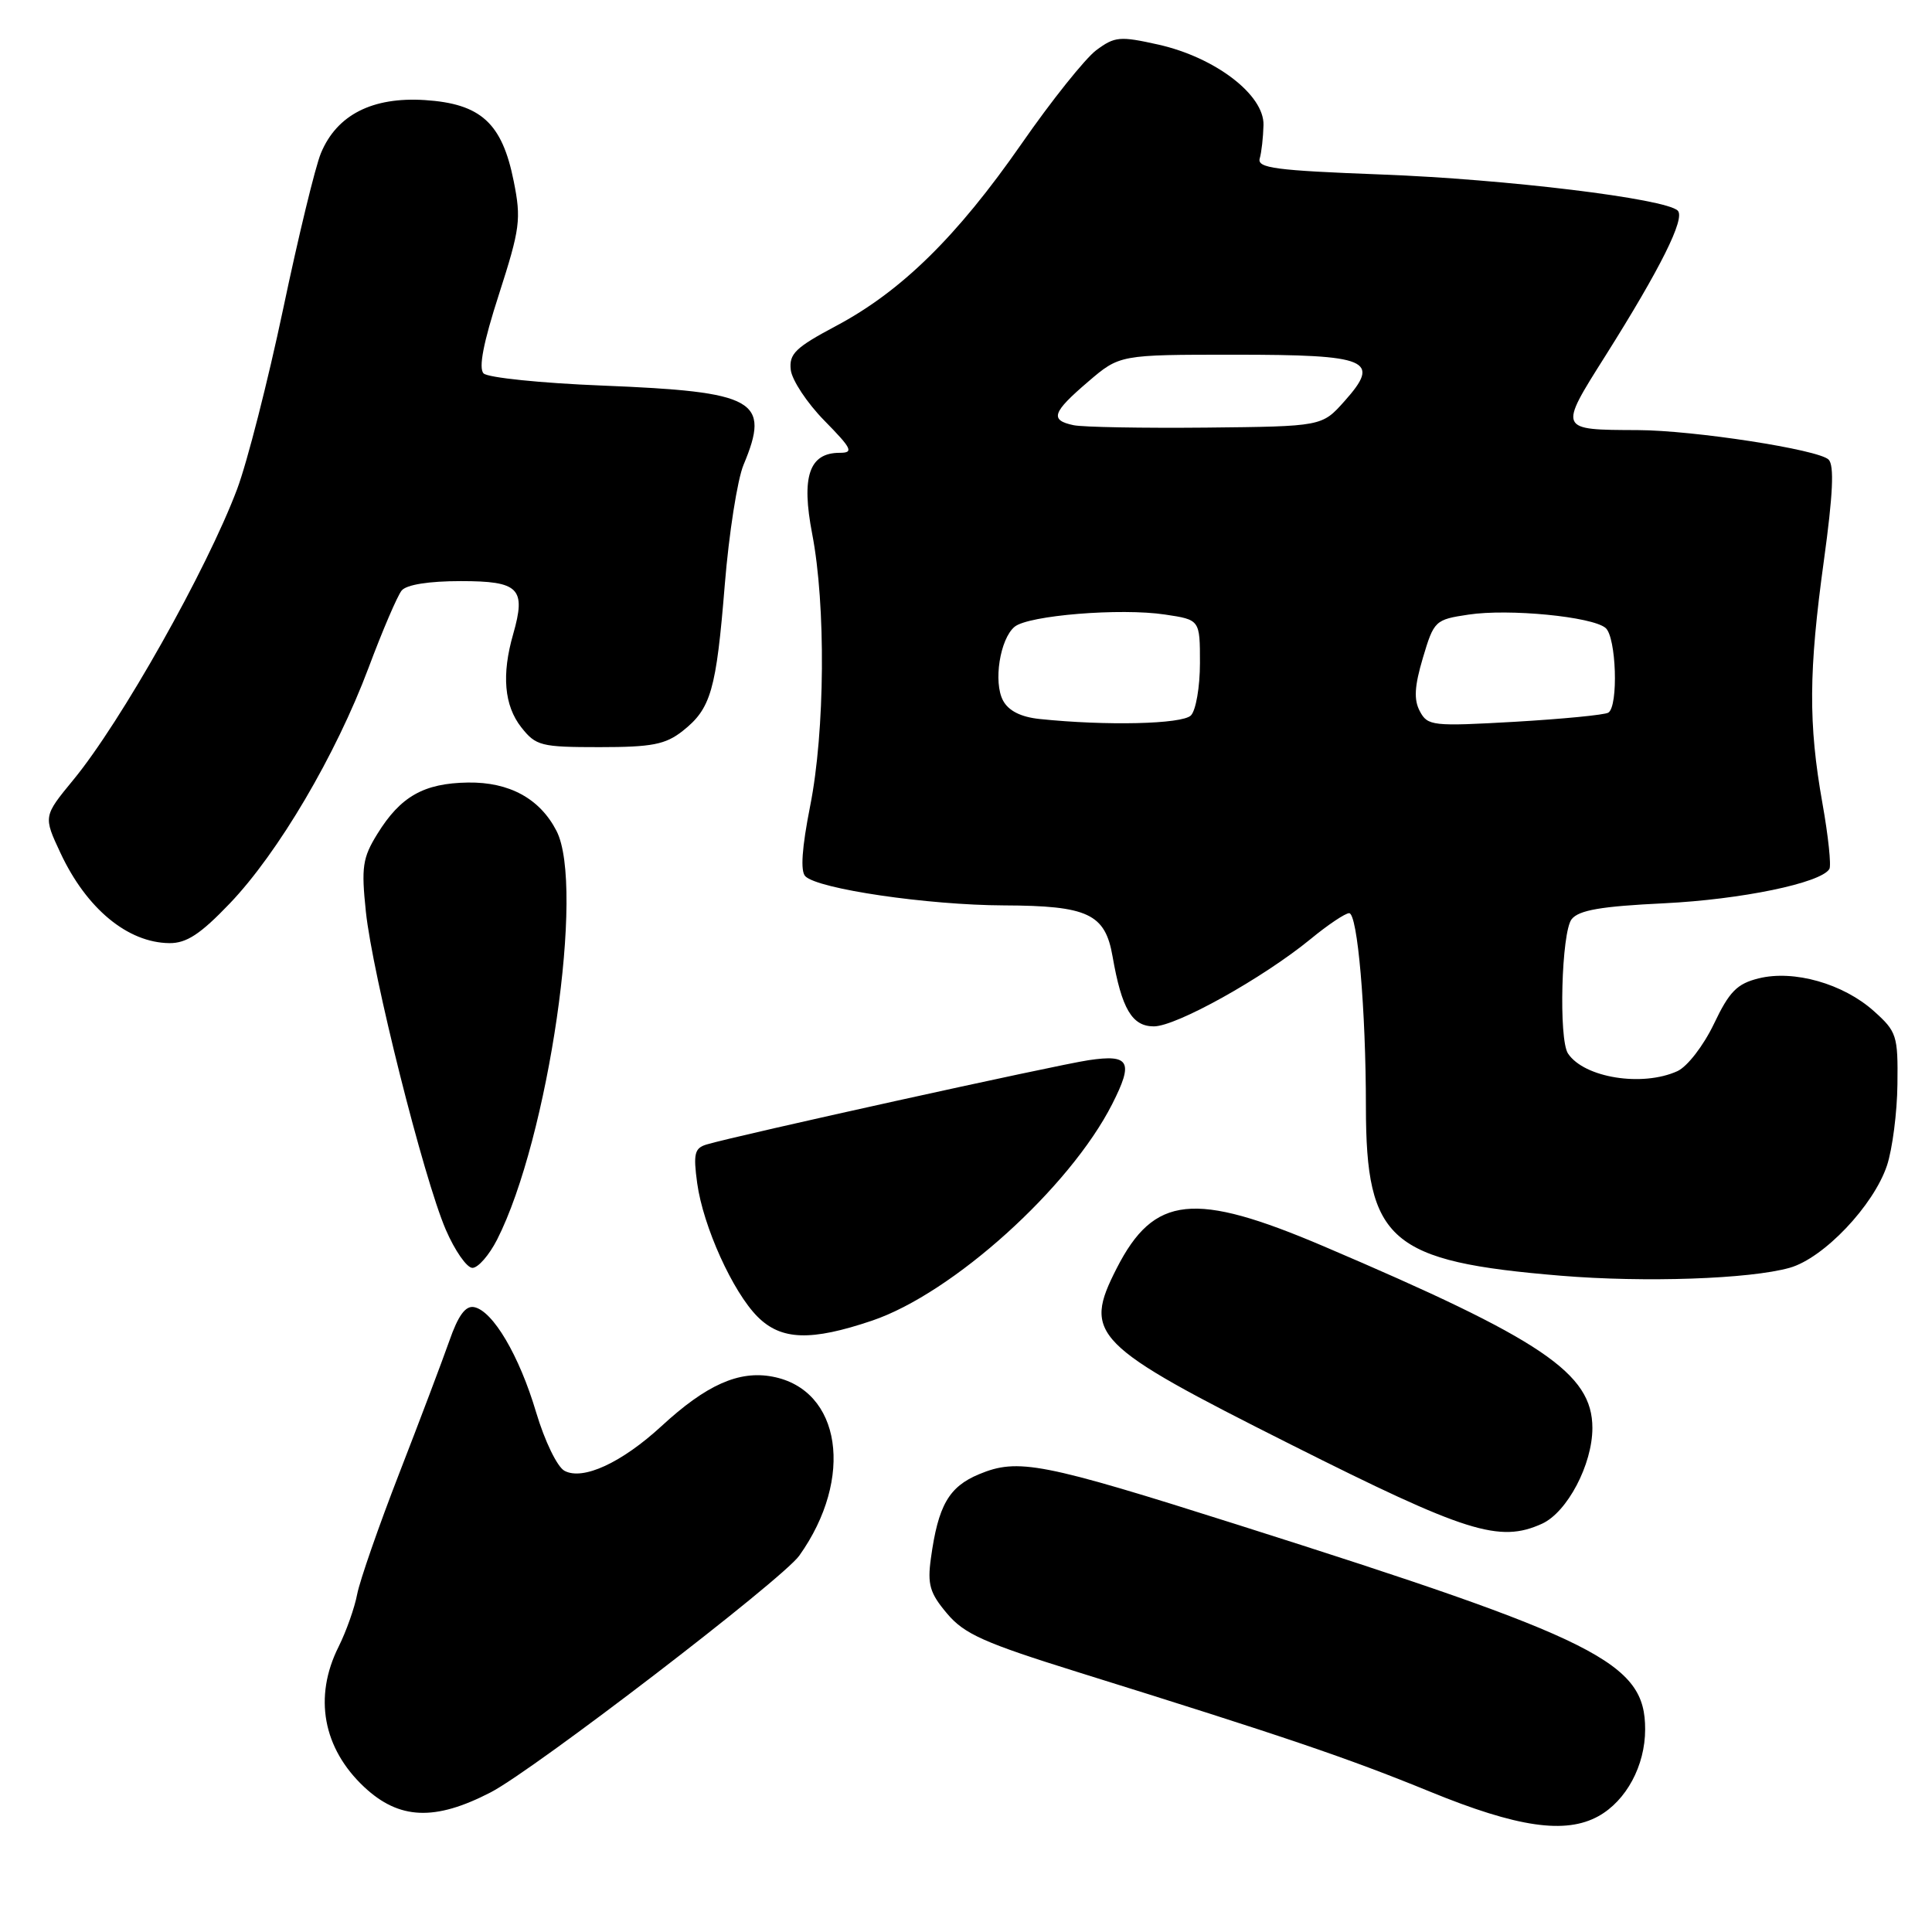 <?xml version="1.0" encoding="UTF-8" standalone="no"?>
<!DOCTYPE svg PUBLIC "-//W3C//DTD SVG 1.1//EN" "http://www.w3.org/Graphics/SVG/1.1/DTD/svg11.dtd" >
<svg xmlns="http://www.w3.org/2000/svg" xmlns:xlink="http://www.w3.org/1999/xlink" version="1.1" viewBox="0 0 256 256">
 <g >
 <path fill="currentColor"
d=" M 211.81 240.65 C 215.49 238.60 217.99 233.96 217.99 229.15 C 218.01 220.30 211.90 217.23 163.98 202.03 C 138.01 193.79 134.89 193.19 129.71 195.35 C 125.72 197.02 124.31 199.48 123.35 206.48 C 122.87 209.95 123.20 211.09 125.48 213.79 C 127.77 216.52 130.38 217.68 142.84 221.57 C 170.26 230.12 178.49 232.91 189.50 237.41 C 201.08 242.15 207.44 243.07 211.81 240.65 Z  M 65.01 237.50 C 70.77 234.52 103.65 209.30 105.91 206.13 C 113.23 195.85 111.47 184.12 102.35 182.41 C 97.90 181.57 93.58 183.50 87.65 188.97 C 82.38 193.82 77.24 196.20 74.80 194.89 C 73.84 194.38 72.18 190.96 71.04 187.14 C 68.80 179.60 65.30 173.68 62.82 173.20 C 61.68 172.98 60.71 174.31 59.53 177.70 C 58.60 180.34 55.62 188.23 52.90 195.23 C 50.18 202.23 47.68 209.43 47.33 211.23 C 46.99 213.03 45.88 216.17 44.86 218.21 C 41.53 224.86 42.79 231.67 48.27 236.80 C 52.90 241.12 57.62 241.32 65.01 237.50 Z  M 204.33 201.90 C 207.67 200.37 211.00 194.05 211.00 189.22 C 211.00 181.97 204.40 177.51 175.42 165.15 C 158.20 157.81 152.92 158.37 147.97 168.05 C 143.46 176.90 144.70 178.16 171.07 191.42 C 194.31 203.10 198.67 204.47 204.33 201.90 Z  M 115.56 174.99 C 126.24 171.37 141.74 157.39 147.37 146.30 C 150.23 140.67 149.69 139.67 144.25 140.48 C 139.79 141.15 97.70 150.44 93.63 151.65 C 92.03 152.13 91.85 152.87 92.38 156.77 C 93.17 162.51 97.09 171.18 100.39 174.48 C 103.51 177.60 107.45 177.73 115.56 174.99 Z  M 237.14 167.99 C 241.64 166.72 248.26 159.76 250.04 154.42 C 250.75 152.26 251.38 147.43 251.42 143.67 C 251.50 137.21 251.33 136.69 248.29 133.97 C 244.23 130.34 237.69 128.48 233.03 129.64 C 230.16 130.35 229.14 131.39 227.10 135.68 C 225.71 138.57 223.59 141.32 222.27 141.93 C 217.61 144.05 209.91 142.81 207.77 139.60 C 206.51 137.72 206.90 123.51 208.25 121.80 C 209.20 120.60 212.13 120.09 220.50 119.69 C 230.71 119.19 241.26 117.01 242.40 115.15 C 242.67 114.72 242.26 110.79 241.48 106.43 C 239.61 95.91 239.65 88.95 241.68 74.24 C 242.88 65.51 243.06 61.66 242.30 60.90 C 240.97 59.57 224.45 57.02 217.00 56.99 C 206.46 56.95 206.49 57.03 212.71 47.17 C 220.04 35.54 223.33 28.93 222.31 27.91 C 220.72 26.32 199.54 23.74 183.00 23.12 C 169.00 22.59 166.56 22.27 166.92 21.00 C 167.16 20.18 167.38 18.18 167.42 16.57 C 167.53 12.57 161.02 7.60 153.49 5.91 C 148.38 4.77 147.71 4.83 145.25 6.66 C 143.79 7.76 139.32 13.34 135.34 19.08 C 126.80 31.36 119.42 38.60 110.78 43.19 C 105.40 46.05 104.54 46.88 104.78 49.01 C 104.94 50.37 106.94 53.40 109.24 55.74 C 112.90 59.47 113.15 60.00 111.26 60.00 C 107.22 60.00 106.15 63.15 107.62 70.75 C 109.44 80.17 109.32 96.90 107.35 106.80 C 106.25 112.37 106.04 115.44 106.71 116.11 C 108.40 117.80 122.94 119.93 133.03 119.97 C 144.16 120.01 146.44 121.08 147.42 126.73 C 148.63 133.67 150.00 136.00 152.89 136.00 C 155.86 136.00 167.33 129.61 173.66 124.43 C 175.95 122.54 178.26 121.00 178.77 121.00 C 179.88 121.00 180.99 133.80 180.99 146.68 C 181.01 164.44 184.14 167.16 206.83 169.04 C 217.96 169.96 231.85 169.48 237.14 167.99 Z  M 65.87 164.25 C 72.67 150.87 77.53 117.47 73.74 110.10 C 71.54 105.82 67.49 103.61 62.01 103.69 C 56.15 103.78 53.07 105.53 50.00 110.50 C 48.04 113.67 47.86 114.89 48.48 120.80 C 49.35 129.11 56.13 156.12 59.07 162.94 C 60.27 165.72 61.86 168.00 62.60 168.00 C 63.35 168.00 64.82 166.31 65.87 164.25 Z  M 30.44 119.72 C 36.87 113.00 44.49 100.06 48.83 88.50 C 50.68 83.55 52.66 78.94 53.22 78.25 C 53.86 77.47 56.82 77.00 61.06 77.00 C 68.79 77.00 69.73 77.95 68.00 84.02 C 66.45 89.40 66.81 93.49 69.07 96.37 C 71.01 98.83 71.67 99.00 79.44 99.00 C 86.39 99.00 88.17 98.65 90.44 96.87 C 94.21 93.90 94.90 91.50 96.04 77.45 C 96.59 70.68 97.71 63.55 98.52 61.60 C 102.12 53.00 100.18 51.91 79.80 51.09 C 71.71 50.77 64.64 50.04 64.08 49.48 C 63.39 48.79 64.04 45.41 66.12 38.98 C 68.92 30.27 69.08 29.05 68.07 24.01 C 66.53 16.30 63.72 13.74 56.29 13.26 C 49.35 12.82 44.64 15.21 42.53 20.28 C 41.78 22.07 39.53 31.36 37.52 40.93 C 35.50 50.50 32.76 61.24 31.42 64.81 C 27.41 75.47 16.02 95.69 9.72 103.33 C 5.74 108.17 5.74 108.17 8.02 113.04 C 11.47 120.41 16.92 124.91 22.44 124.97 C 24.71 124.99 26.55 123.79 30.44 119.72 Z  M 137.75 95.27 C 135.27 95.01 133.64 94.19 132.91 92.83 C 131.60 90.39 132.50 84.66 134.44 83.05 C 136.26 81.54 148.48 80.54 154.37 81.43 C 159.00 82.12 159.00 82.12 159.00 87.86 C 159.00 91.02 158.46 94.14 157.80 94.80 C 156.64 95.96 146.56 96.19 137.75 95.27 Z  M 188.14 94.25 C 187.32 92.72 187.42 90.95 188.54 87.17 C 190.01 82.24 190.16 82.10 194.58 81.44 C 199.92 80.63 210.94 81.70 212.74 83.20 C 214.17 84.38 214.47 93.59 213.11 94.43 C 212.63 94.73 207.05 95.27 200.73 95.64 C 189.83 96.26 189.17 96.19 188.14 94.25 Z  M 142.25 56.34 C 139.08 55.67 139.41 54.66 144.18 50.58 C 148.36 47.00 148.36 47.00 163.56 47.00 C 181.43 47.00 183.04 47.68 178.14 53.17 C 175.17 56.50 175.17 56.50 159.83 56.66 C 151.40 56.74 143.49 56.60 142.25 56.34 Z "/>
</g>
</svg>